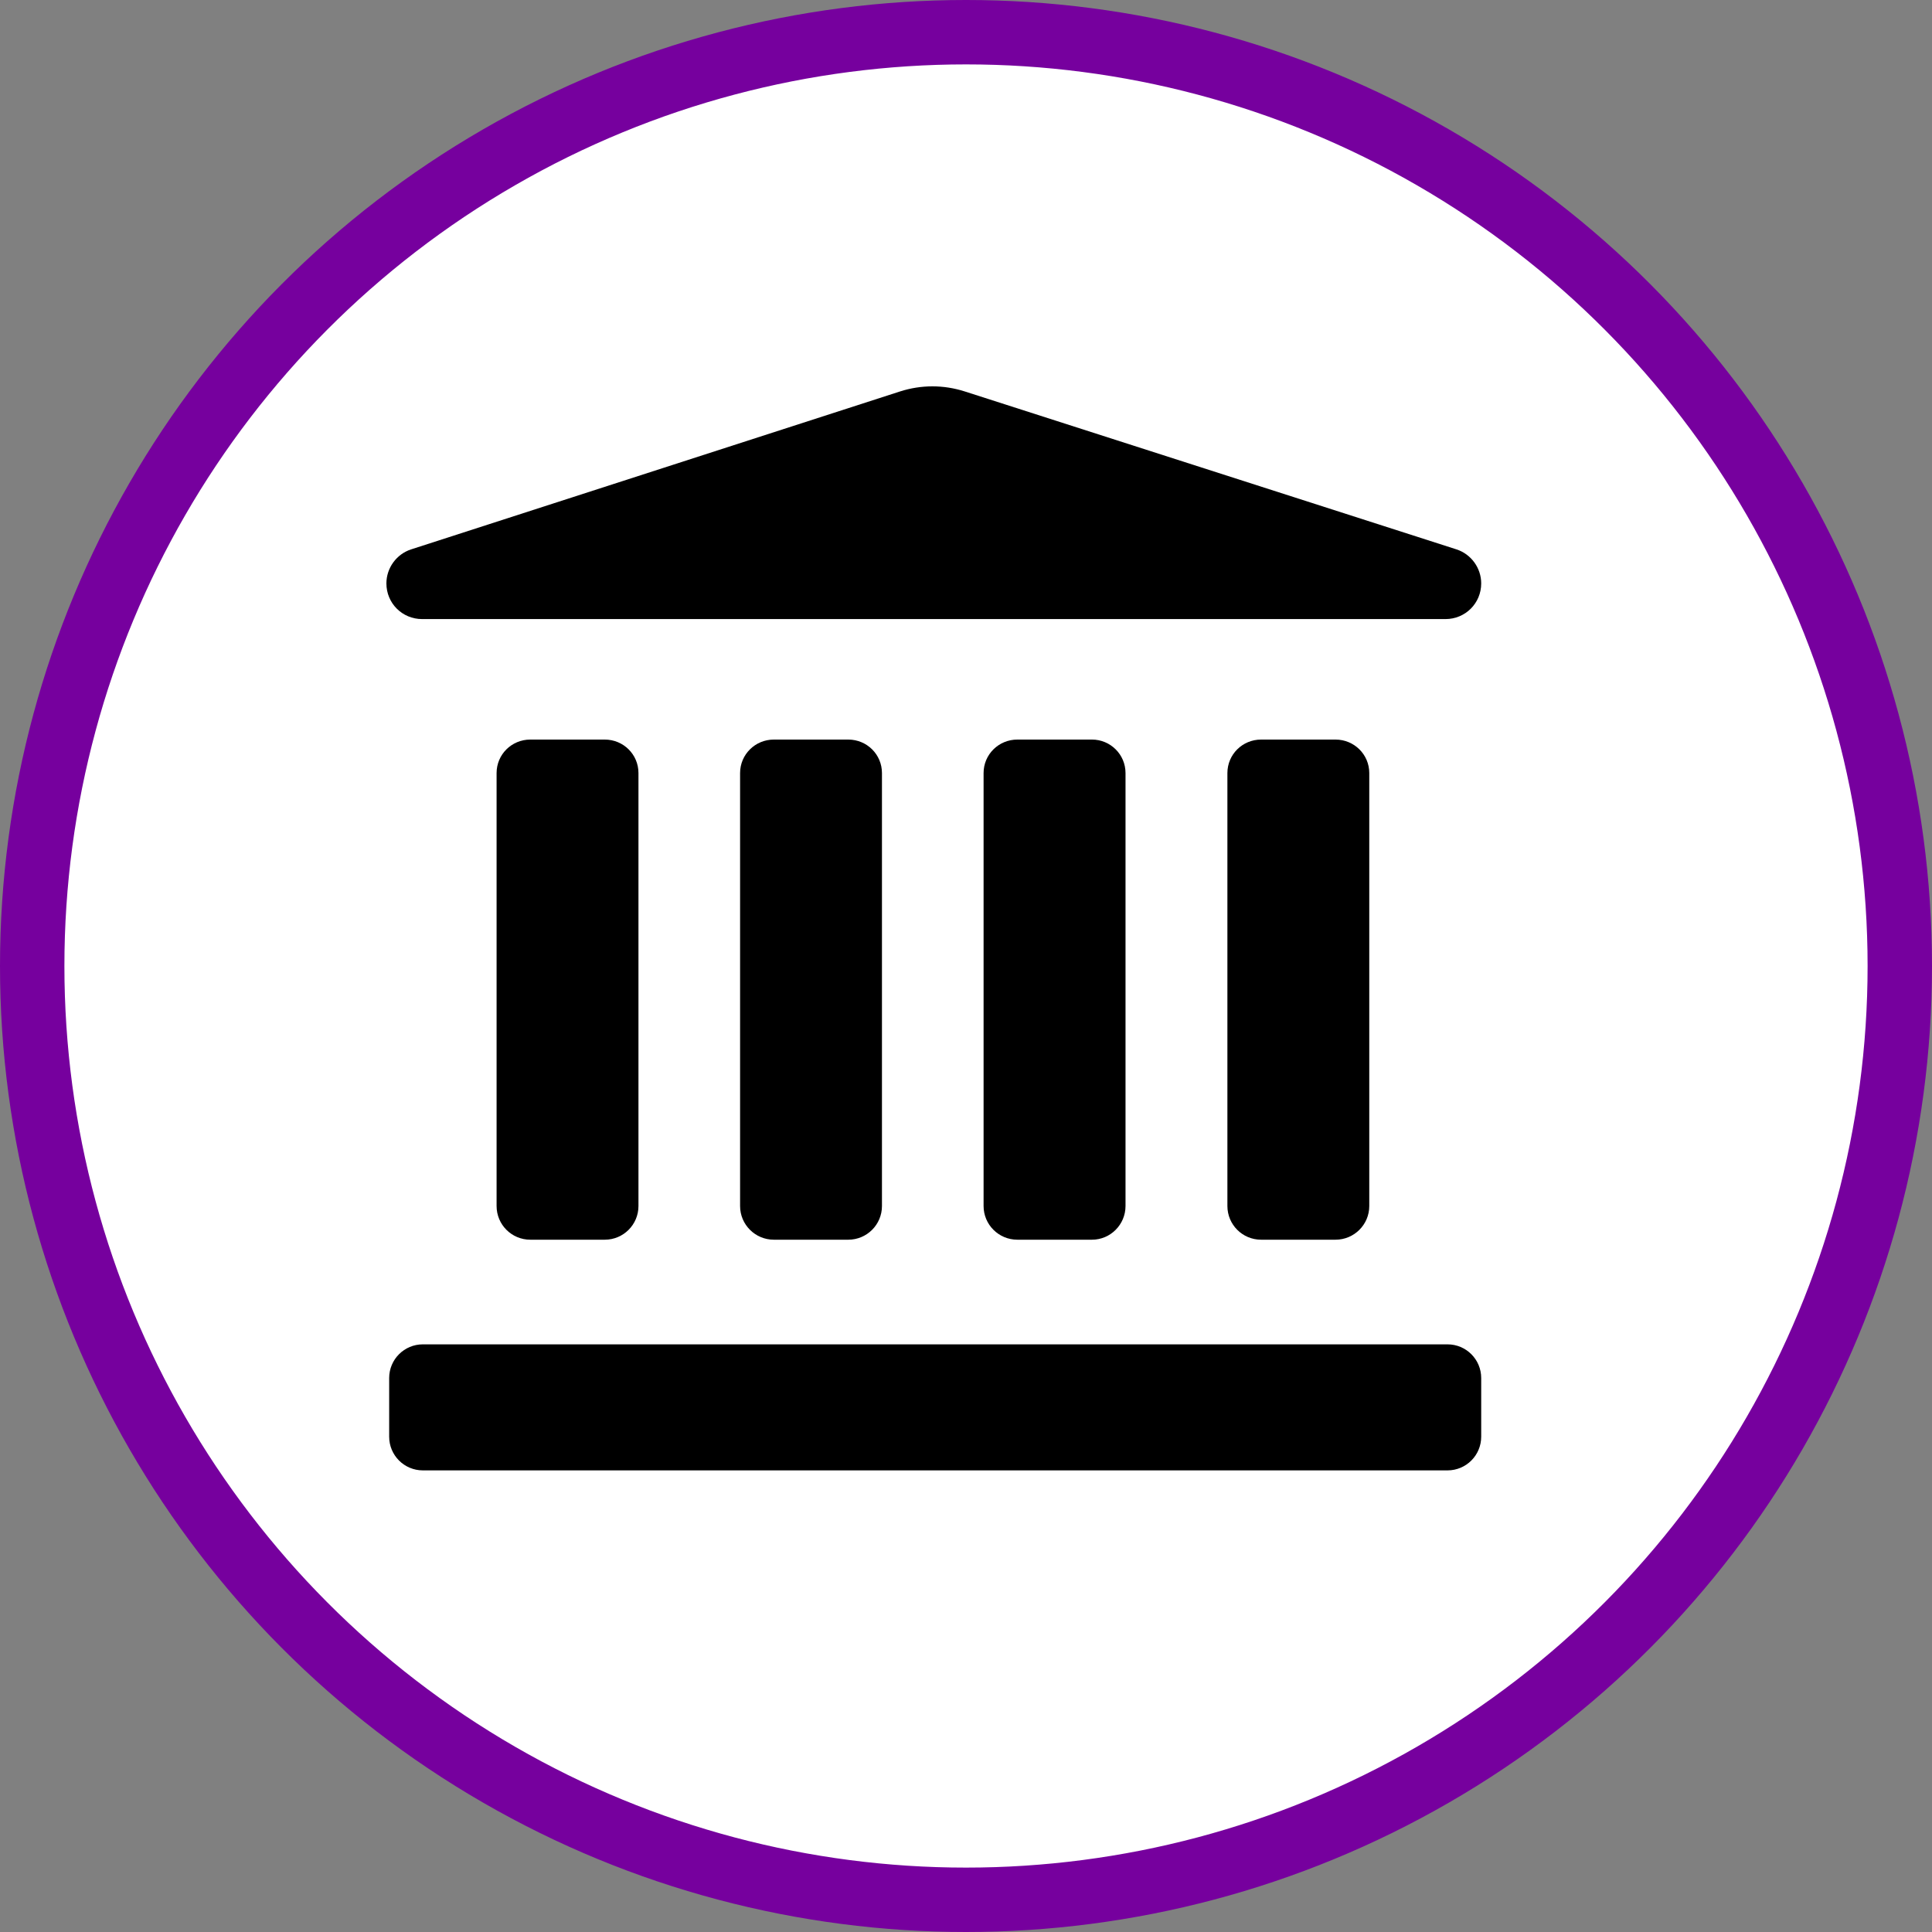 <?xml version="1.0" encoding="UTF-8" standalone="no"?>
<!-- Created with Inkscape (http://www.inkscape.org/) -->

<svg
   xmlns:dc="http://purl.org/dc/elements/1.1/"
   xmlns:cc="http://creativecommons.org/ns#"
   xmlns:rdf="http://www.w3.org/1999/02/22-rdf-syntax-ns#"
   xmlns:svg="http://www.w3.org/2000/svg"
   xmlns="http://www.w3.org/2000/svg"
   xmlns:xlink="http://www.w3.org/1999/xlink"
   xmlns:sodipodi="http://sodipodi.sourceforge.net/DTD/sodipodi-0.dtd"
   xmlns:inkscape="http://www.inkscape.org/namespaces/inkscape"
   width="30px"
   height="30px"
   version="1.1"
   id="svg8"
   inkscape:version="0.92.4 5da689c313, 2019-01-14"
   sodipodi:docname="container.svg">
  <rect width="100%" height="100%" fill="#808080" stroke="none"/>
  <defs
     id="defs2" />
  <sodipodi:namedview
     id="base"
     pagecolor="#ffffff"
     bordercolor="#666666"
     borderopacity="1.0"
     inkscape:pageopacity="0.0"
     inkscape:pageshadow="2"
     inkscape:zoom="13.049334"
     inkscape:cx="18.679046"
     inkscape:cy="12.165829"
     inkscape:document-units="px"
     inkscape:current-layer="layer1"
     showgrid="false"
     inkscape:snap-page="false"
     units="px"
     inkscape:window-width="1884"
     inkscape:window-height="1061"
     inkscape:window-x="0"
     inkscape:window-y="0"
     inkscape:window-maximized="1"
     fit-margin-top="0"
     fit-margin-left="0"
     fit-margin-right="0"
     fit-margin-bottom="0" />
    <circle
       style="color:#000000;clip-rule:nonzero;display:inline;overflow:visible;visibility:visible;opacity:1;isolation:auto;mix-blend-mode:normal;color-interpolation:sRGB;color-interpolation-filters:linearRGB;solid-color:#000000;solid-opacity:1;vector-effect:none;fill:#ffffff;fill-opacity:1;fill-rule:evenodd;stroke:#76009e;stroke-width:1;stroke-linecap:butt;stroke-linejoin:miter;stroke-miterlimit:4;stroke-dasharray:none;stroke-dashoffset:0;stroke-opacity:1;marker:none;color-rendering:auto;image-rendering:auto;shape-rendering:auto;text-rendering:auto;enable-background:accumulate"
       id="path815"
       cx="15"
       cy="15"
       r="14.5" />
<g transform="translate(6,6)"><path fill-rule="nonzero" fill="rgb(0%, 0%, 0%)" fill-opacity="1" d="M 2.234 5.484 L 3.391 5.484 C 3.68 5.484 3.914 5.715 3.914 6.004 L 3.914 12.727 C 3.914 13.016 3.68 13.25 3.391 13.25 L 2.234 13.25 C 1.945 13.25 1.711 13.016 1.711 12.727 L 1.711 6.004 C 1.711 5.715 1.945 5.484 2.234 5.484 Z M 2.234 5.484 "/>
<path fill-rule="nonzero" fill="rgb(0%, 0%, 0%)" fill-opacity="1" d="M 6.016 5.484 L 7.172 5.484 C 7.461 5.484 7.695 5.715 7.695 6.004 L 7.695 12.727 C 7.695 13.016 7.461 13.25 7.172 13.25 L 6.016 13.25 C 5.727 13.25 5.492 13.016 5.492 12.727 L 5.492 6.004 C 5.492 5.715 5.727 5.484 6.016 5.484 Z M 6.016 5.484 "/>
<path fill-rule="nonzero" fill="rgb(0%, 0%, 0%)" fill-opacity="1" d="M 9.797 5.484 L 10.957 5.484 C 11.242 5.484 11.477 5.715 11.477 6.004 L 11.477 12.727 C 11.477 13.016 11.242 13.25 10.957 13.25 L 9.797 13.25 C 9.508 13.25 9.273 13.016 9.273 12.727 L 9.273 6.004 C 9.273 5.715 9.508 5.484 9.797 5.484 Z M 9.797 5.484 "/>
<path fill-rule="nonzero" fill="rgb(0%, 0%, 0%)" fill-opacity="1" d="M 13.582 5.484 L 14.738 5.484 C 15.027 5.484 15.262 5.715 15.262 6.004 L 15.262 12.727 C 15.262 13.016 15.027 13.25 14.738 13.25 L 13.582 13.25 C 13.293 13.25 13.059 13.016 13.059 12.727 L 13.059 6.004 C 13.059 5.715 13.293 5.484 13.582 5.484 Z M 13.582 5.484 "/>
<path fill-rule="nonzero" fill="rgb(0%, 0%, 0%)" fill-opacity="1" d="M 0.566 14.875 L 16.477 14.875 C 16.766 14.875 17 15.109 17 15.398 L 17 16.309 C 17 16.598 16.766 16.832 16.477 16.832 L 0.566 16.832 C 0.277 16.832 0.043 16.598 0.043 16.309 L 0.043 15.398 C 0.043 15.109 0.277 14.875 0.566 14.875 Z M 0.566 14.875 "/>
<path fill-rule="nonzero" fill="rgb(0%, 0%, 0%)" fill-opacity="1" d="M 16.445 3.613 L 0.555 3.613 C 0.246 3.613 0 3.367 0 3.059 C 0 2.82 0.156 2.605 0.383 2.531 L 7.977 0.078 C 8.305 -0.027 8.652 -0.027 8.98 0.078 L 16.617 2.531 C 16.844 2.605 17 2.82 17 3.059 C 17 3.367 16.754 3.613 16.445 3.613 Z M 16.445 3.613 "/>
</g>
</svg>
